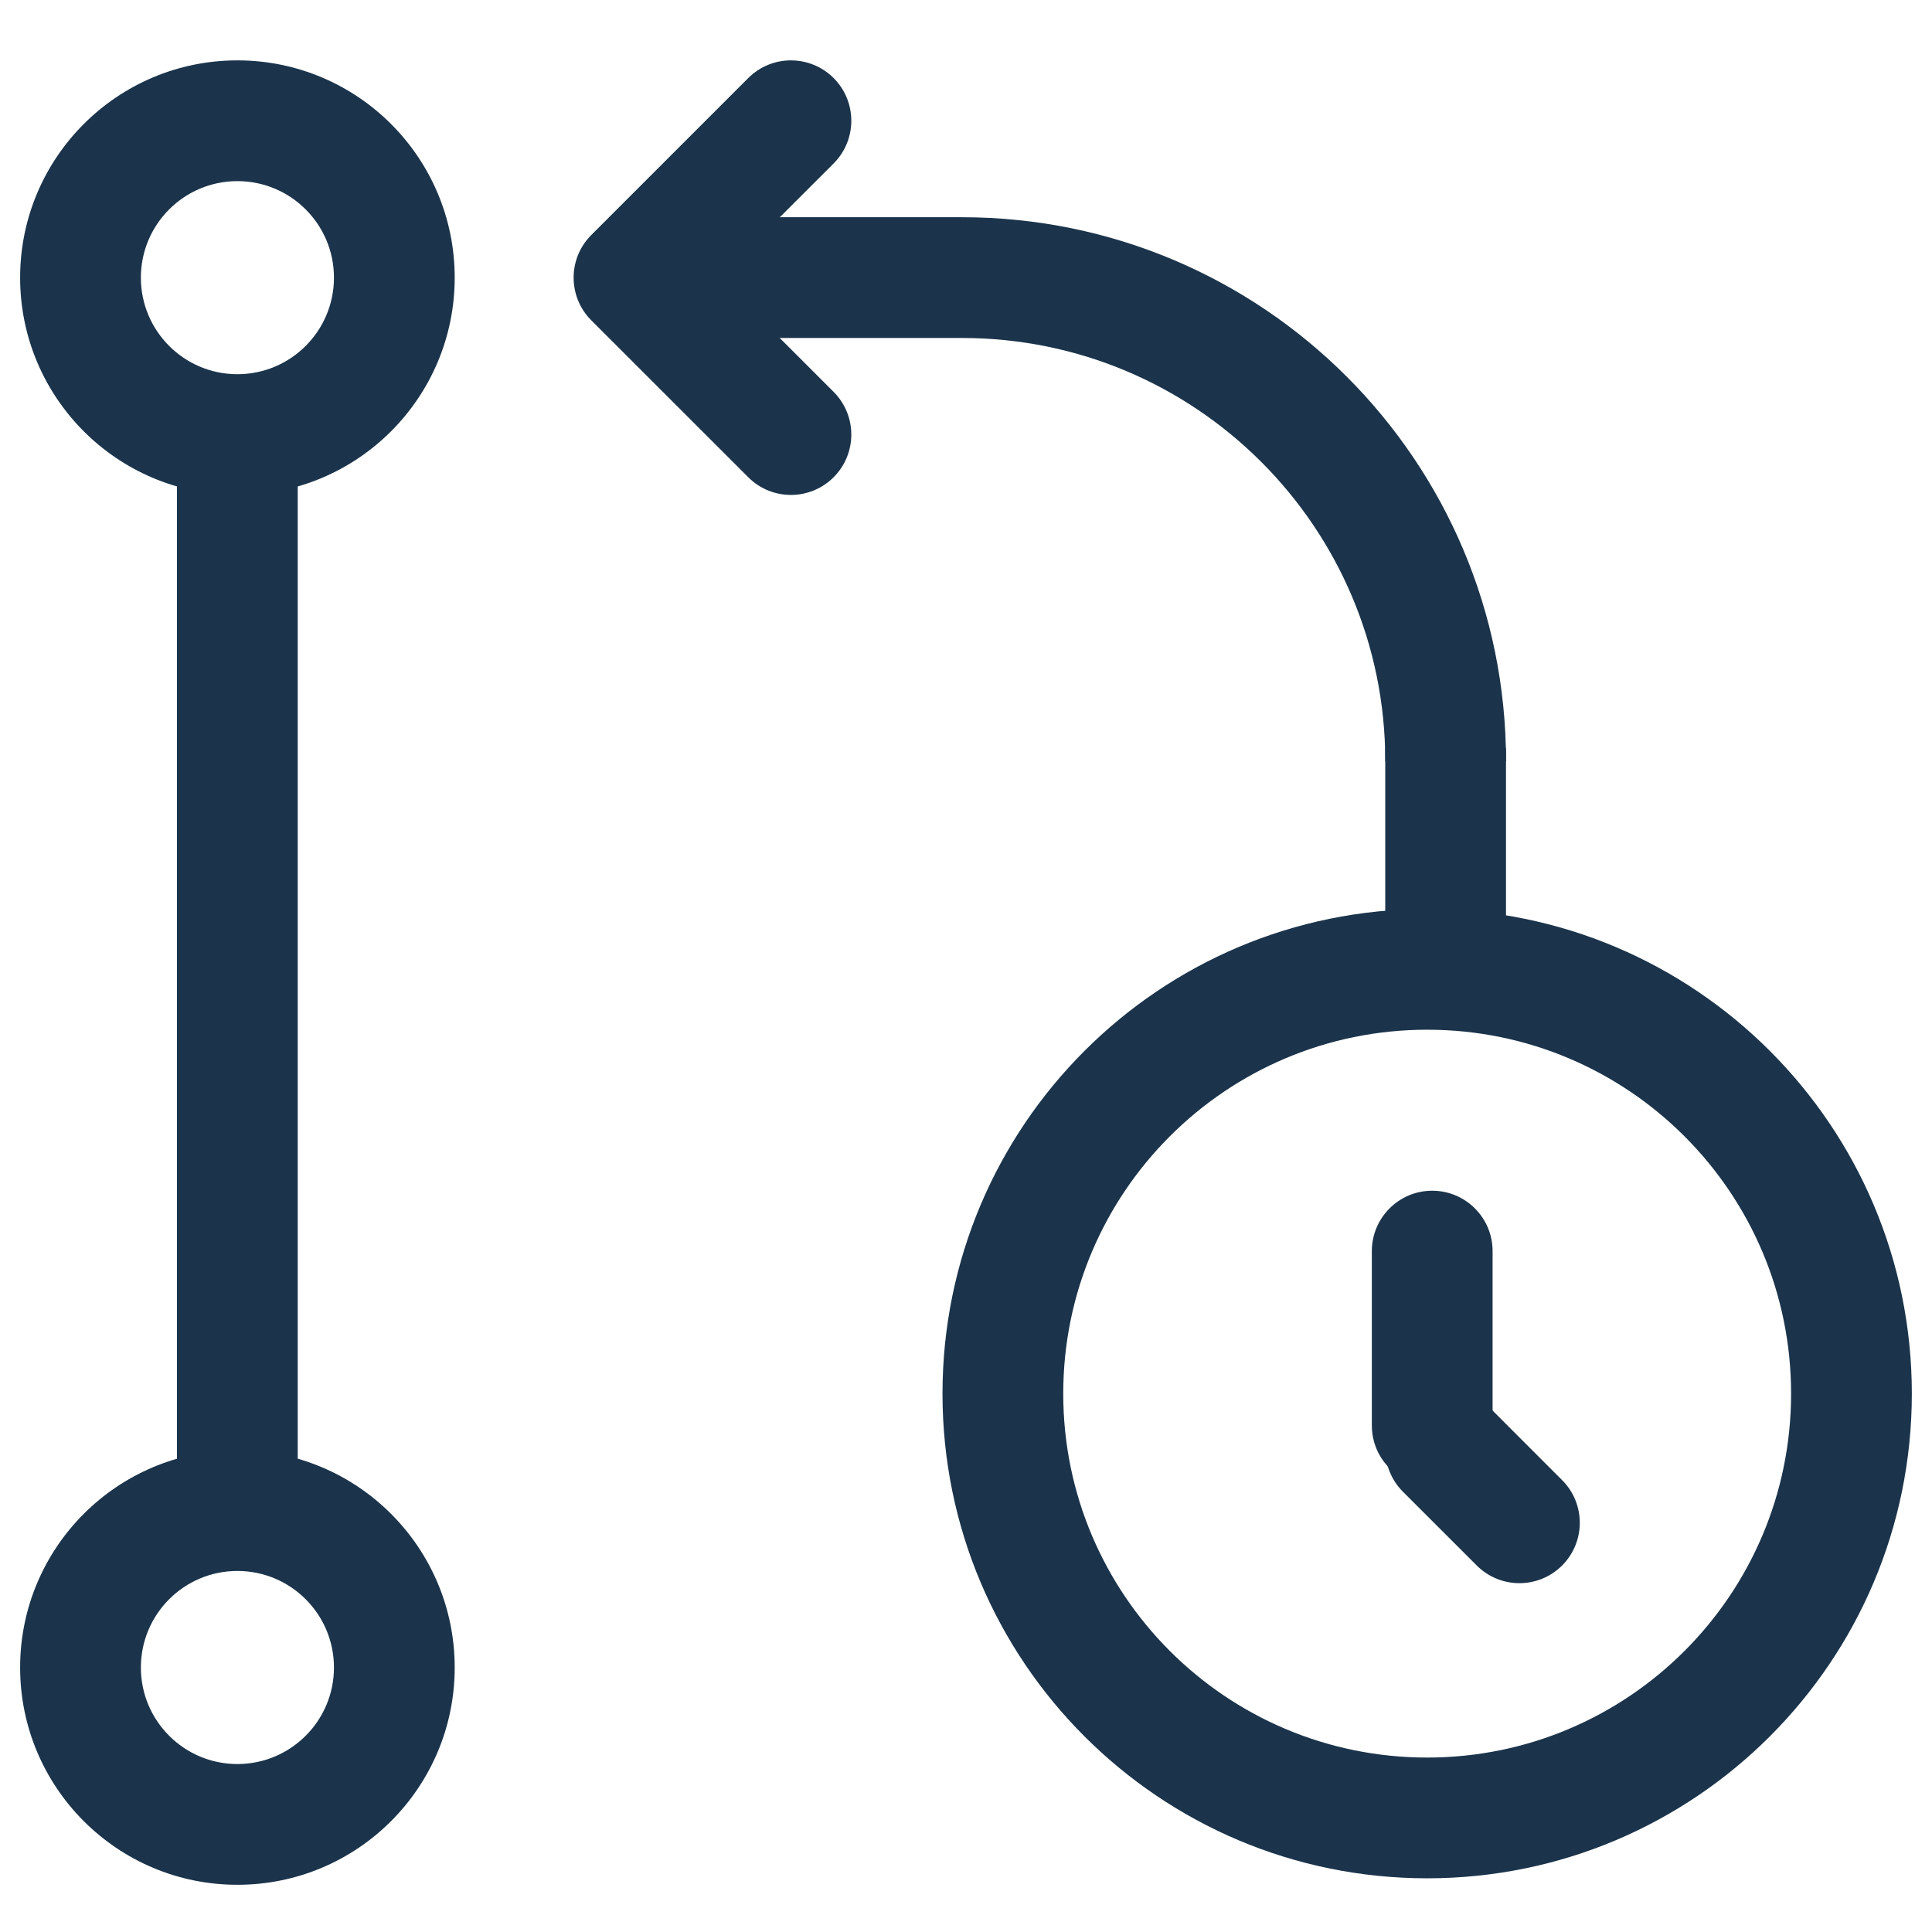 <svg width="48" height="48" viewBox="0 0 48 48" fill="none" xmlns="http://www.w3.org/2000/svg">
<path fill-rule="evenodd" clip-rule="evenodd" d="M7.397 10.526V38.407H4.397V10.526H7.397Z" fill="#1B344B"/>
<path fill-rule="evenodd" clip-rule="evenodd" d="M5.898 4.5C4.574 4.5 3.5 5.574 3.5 6.898C3.5 8.223 4.574 9.297 5.898 9.297C7.223 9.297 8.297 8.223 8.297 6.898C8.297 5.574 7.223 4.5 5.898 4.5ZM0.5 6.898C0.5 3.917 2.917 1.5 5.898 1.5C8.88 1.5 11.297 3.917 11.297 6.898C11.297 9.88 8.88 12.297 5.898 12.297C2.917 12.297 0.5 9.88 0.5 6.898Z" fill="#1B344B"/>
<path fill-rule="evenodd" clip-rule="evenodd" d="M5.898 39.03C4.574 39.03 3.5 40.104 3.5 41.429C3.5 42.753 4.574 43.827 5.898 43.827C7.223 43.827 8.297 42.753 8.297 41.429C8.297 40.104 7.223 39.03 5.898 39.03ZM0.5 41.429C0.5 38.447 2.917 36.03 5.898 36.03C8.88 36.03 11.297 38.447 11.297 41.429C11.297 44.41 8.88 46.827 5.898 46.827C2.917 46.827 0.5 44.41 0.5 41.429Z" fill="#1B344B"/>
<path fill-rule="evenodd" clip-rule="evenodd" d="M37.416 18.583L37.416 24.083L34.416 24.083L34.416 18.583L37.416 18.583Z" fill="#1B344B"/>
<path fill-rule="evenodd" clip-rule="evenodd" d="M35.458 25.583C30.464 25.583 26.416 29.631 26.416 34.625C26.416 39.618 30.464 43.666 35.458 43.666C40.451 43.666 44.499 39.618 44.499 34.625C44.499 29.631 40.451 25.583 35.458 25.583ZM23.416 34.625C23.416 27.974 28.807 22.583 35.458 22.583C42.108 22.583 47.499 27.974 47.499 34.625C47.499 41.275 42.108 46.666 35.458 46.666C28.807 46.666 23.416 41.275 23.416 34.625Z" fill="#1B344B"/>
<path fill-rule="evenodd" clip-rule="evenodd" d="M16.354 5.397H23.9C31.365 5.397 37.417 11.449 37.417 18.914H34.417C34.417 13.106 29.709 8.397 23.9 8.397H16.354V5.397Z" fill="#1B344B"/>
<path fill-rule="evenodd" clip-rule="evenodd" d="M20.711 1.939C21.297 2.525 21.297 3.475 20.711 4.061L17.873 6.898L20.711 9.736C21.297 10.322 21.297 11.272 20.711 11.857C20.125 12.443 19.175 12.443 18.59 11.857L14.691 7.959C14.105 7.373 14.105 6.423 14.691 5.838L18.59 1.939C19.175 1.354 20.125 1.354 20.711 1.939Z" fill="#1B344B"/>
<path fill-rule="evenodd" clip-rule="evenodd" d="M35.583 29.583C36.411 29.583 37.083 30.255 37.083 31.083L37.083 35.416C37.083 36.245 36.411 36.916 35.583 36.916C34.755 36.916 34.083 36.245 34.083 35.416L34.083 31.083C34.083 30.255 34.755 29.583 35.583 29.583Z" fill="#1B344B"/>
<path fill-rule="evenodd" clip-rule="evenodd" d="M34.855 34.939C35.441 34.354 36.391 34.354 36.977 34.939L38.81 36.773C39.396 37.358 39.396 38.308 38.81 38.894C38.224 39.48 37.275 39.48 36.689 38.894L34.855 37.061C34.27 36.475 34.27 35.525 34.855 34.939Z" fill="#1B344B"/>
</svg>

